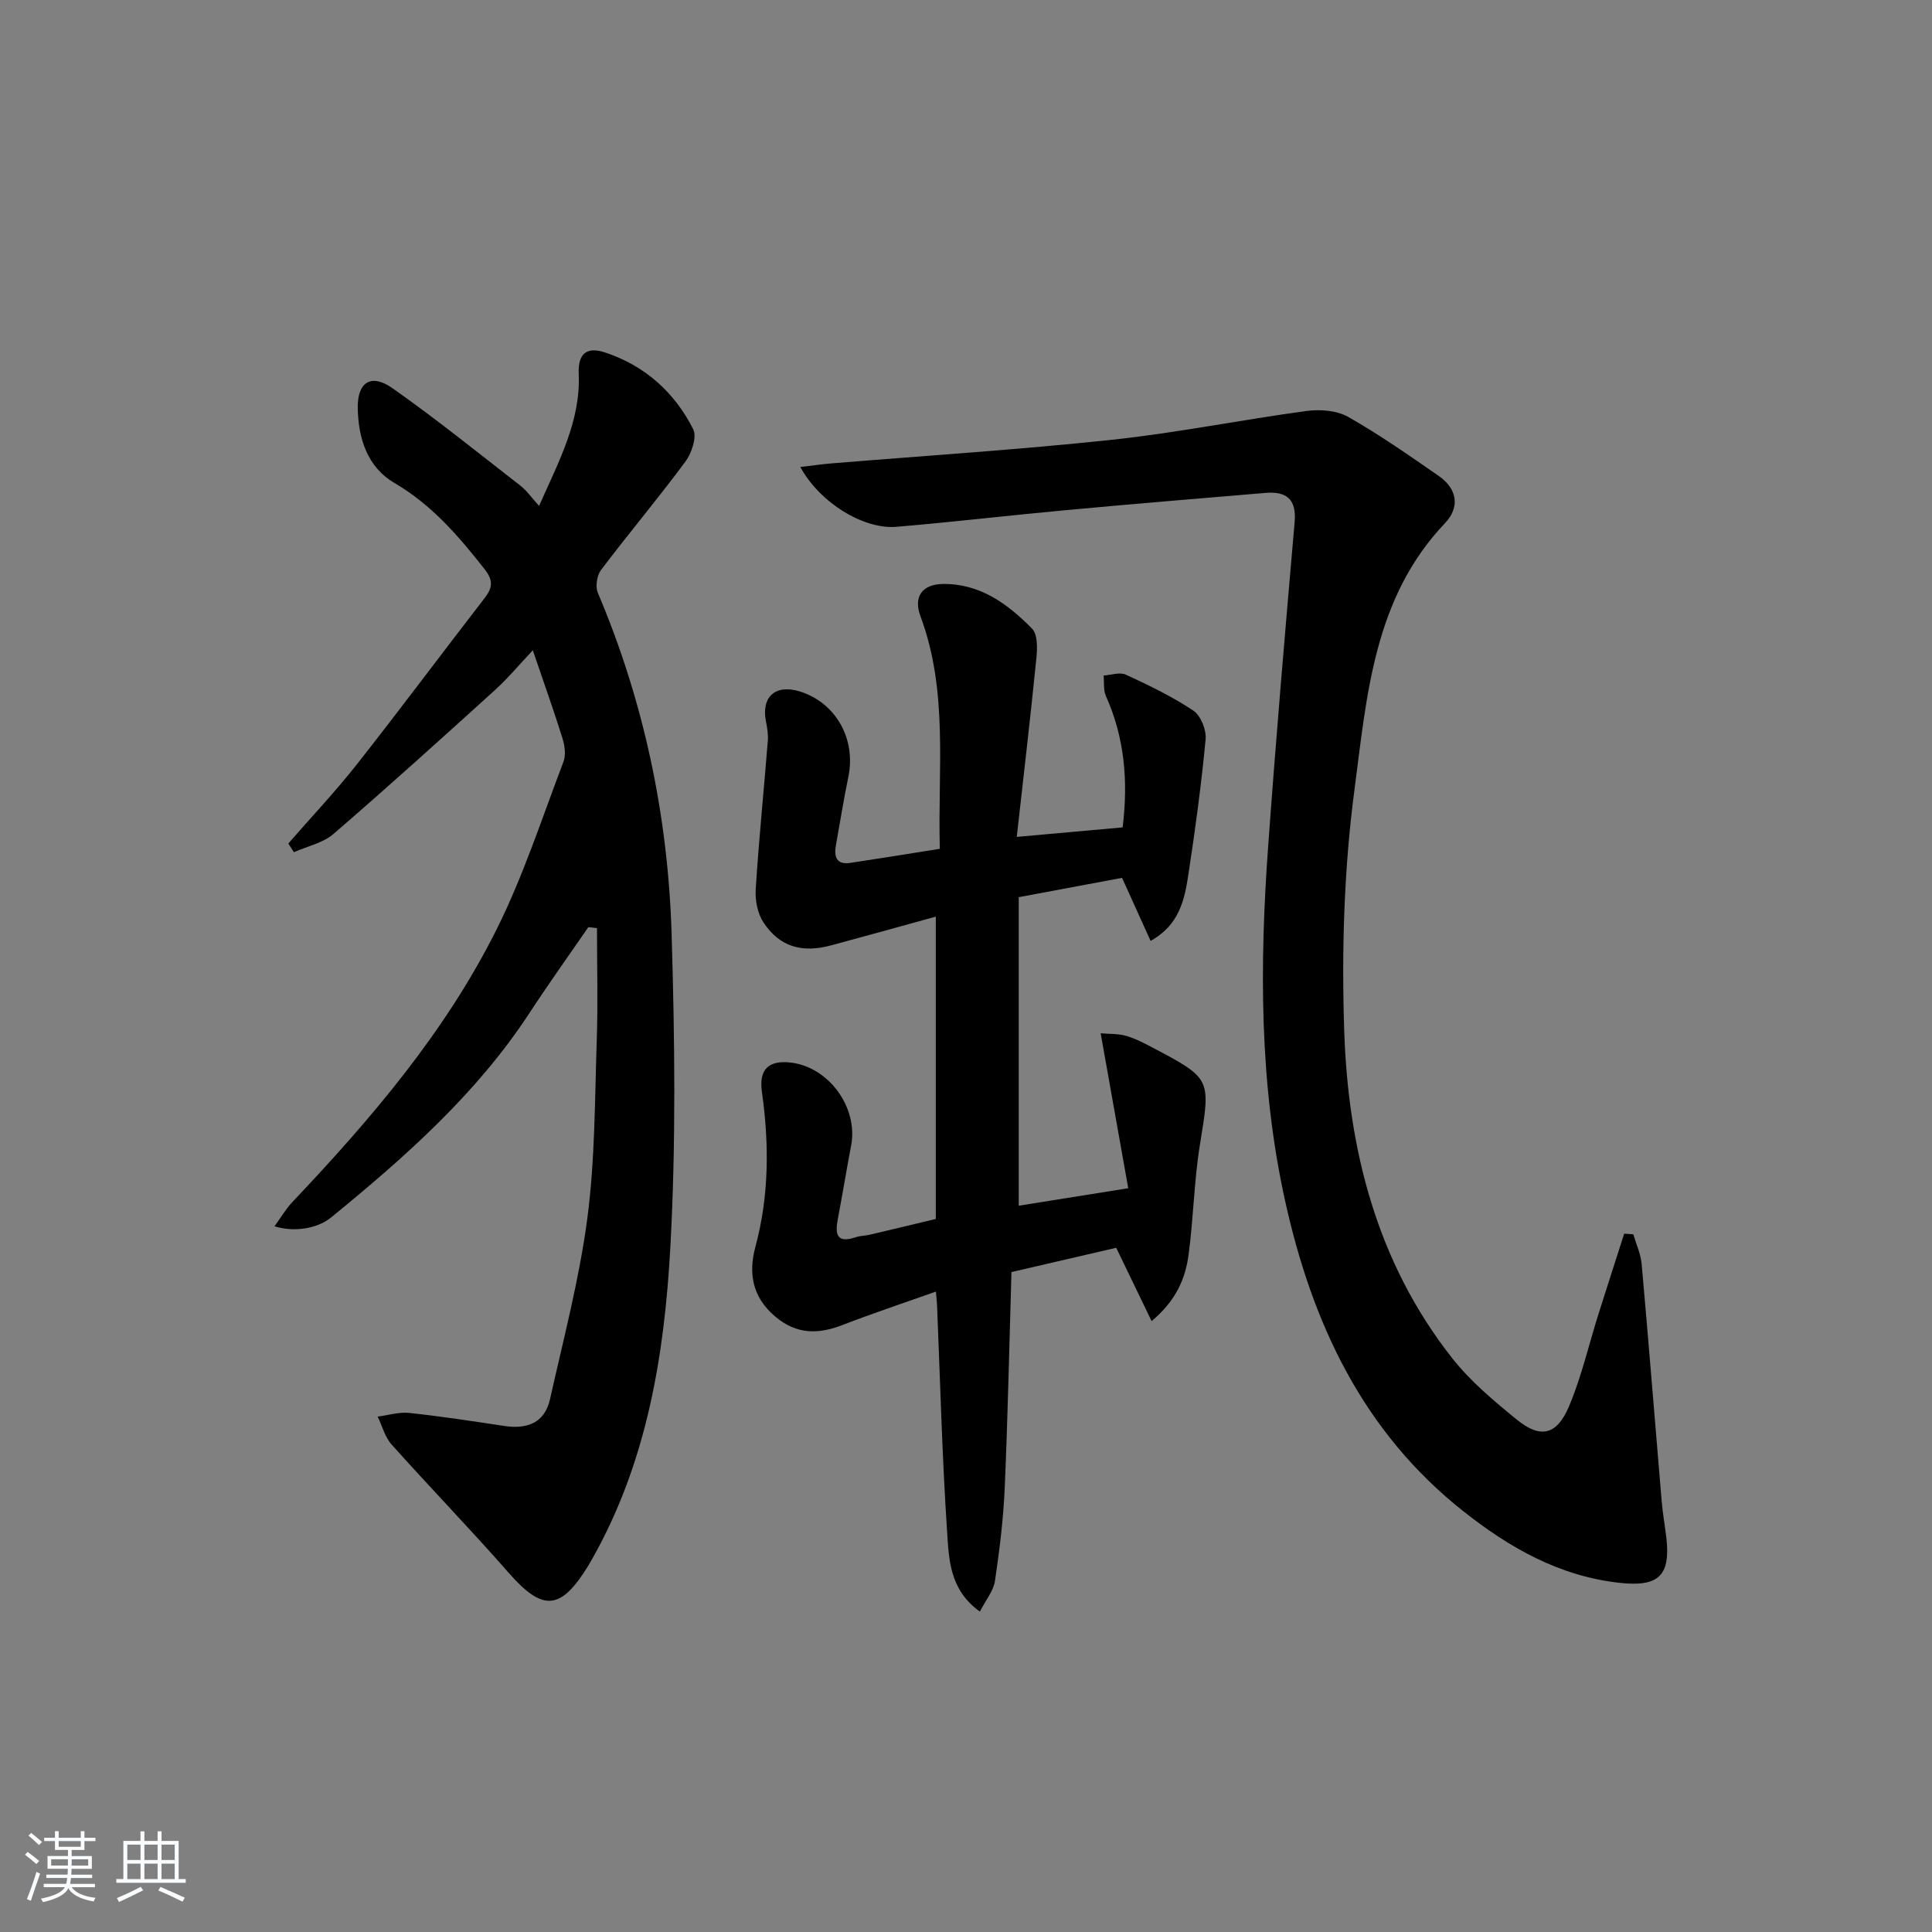 <svg enable-background="new 0 0 400 400" viewBox="0 0 400 400" xmlns="http://www.w3.org/2000/svg"><rect x="0" y="0" width="400" height="400" fill="#808080" stroke="none"/><path d="m5.17 384 .55-.58c.85.61 1.65 1.24 2.4 1.87l-.59.64c-.83-.73-1.62-1.38-2.36-1.93m1.22 9.53-.82-.34c.71-1.76 1.37-3.64 1.98-5.63.24.13.5.25.76.36-.6 1.67-1.24 3.54-1.92 5.61m-.5-13.5.57-.54c.56.44 1.31 1.06 2.26 1.87l-.65.64c-.67-.66-1.4-1.32-2.18-1.97m3.25.46h2.24v-1.36h.77v1.36h4.57v-1.36h.76v1.36h2.28v.69h-2.28v1.84h-2.64v1.26h4.18v2.64h-4.21c0 .45-.02.86-.05 1.21h4.32v.69h-4.38c-.04.34-.1.75-.19 1.22h5.15v.69h-4.82c.87 1.19 2.51 1.92 4.93 2.19-.17.31-.3.57-.37.76-2.77-.49-4.52-1.41-5.26-2.76-.56 1.26-2.3 2.23-5.24 2.9-.12-.24-.26-.48-.43-.72 2.73-.55 4.38-1.34 4.96-2.38h-4.38v-.69h4.65c.1-.38.17-.79.21-1.22h-4.32v-.69h4.4c.03-.34.05-.75.05-1.21h-4.2v-2.64h4.23v-1.26h-2.69v-1.84h-2.24zm1.46 4.46v1.29h3.45c.01-.4.02-.57.01-.53v-.32-.45h-3.46zm1.55-2.59h4.57v-1.19h-4.57zm6.11 2.59h-3.42v.77c-.01.19-.01.37-.02.53h3.44z" fill="#fafbfc"/><path d="m32.63 379.16h.82v1.98h3.54v7.89h1.46v.78h-14.37v-.78h1.46v-7.89h3.54v-1.98h.82v1.98h2.73zm-3.49 11.48.5.73c-1.61.82-3.28 1.63-5 2.42-.13-.27-.28-.55-.44-.82 1.75-.73 3.4-1.5 4.94-2.33m-2.78-5.55h2.73v-3.18h-2.73zm0 3.95h2.73v-3.2h-2.73zm3.54-3.95h2.73v-3.18h-2.73zm0 3.95h2.73v-3.2h-2.73zm7.89 4.68c-1.84-.92-3.51-1.7-5.02-2.32l.45-.73c1.89.8 3.57 1.55 5.04 2.23zm-1.62-11.81h-2.73v3.18h2.73zm-2.73 7.13h2.73v-3.2h-2.73z" fill="#fafbfc"/><g fill="#000001"><path d="m121.81 191.96c-4.04 5.87-8.19 11.66-12.09 17.62-10.98 16.83-25.8 29.93-41.17 42.48-2.89 2.36-7.71 3.08-11.72 1.83 1.32-1.8 2.36-3.6 3.75-5.07 16.3-17.22 31.69-35.21 42.31-56.55 5.51-11.07 9.35-22.97 13.77-34.56.54-1.41.26-3.36-.21-4.87-1.83-5.84-3.89-11.61-6.14-18.21-2.86 3.03-5.15 5.81-7.79 8.2-11.08 10.04-22.16 20.07-33.48 29.83-2.19 1.89-5.43 2.55-8.19 3.78-.39-.6-.77-1.2-1.16-1.8 4.75-5.46 9.74-10.73 14.21-16.41 8.95-11.36 17.59-22.97 26.45-34.42 1.68-2.18 1.78-3.69-.06-6.02-5.38-6.85-10.92-13.29-18.63-17.8-5.63-3.3-7.47-9.23-7.59-15.46-.1-5.44 2.77-7.27 7.2-4.15 9.06 6.38 17.71 13.36 26.47 20.17 1.28.99 2.24 2.4 3.87 4.19 4.09-9.25 8.63-17.58 8.21-27.35-.19-4.38 1.83-5.6 5.4-4.43 8.26 2.71 14.43 8.24 18.3 15.9.81 1.6-.31 4.94-1.6 6.69-5.64 7.62-11.76 14.89-17.48 22.45-.86 1.13-1.21 3.43-.67 4.72 9.58 22.59 14.54 46.26 15.28 70.64.65 21.59.92 43.28-.26 64.83-1.23 22.43-4.87 44.63-16.25 64.68-.25.43-.49.87-.75 1.3-5.74 9.34-9.43 9.5-16.51 1.42-7.89-9-16.23-17.6-24.21-26.53-1.38-1.54-1.94-3.83-2.88-5.77 2.18-.28 4.41-.98 6.53-.76 6.58.7 13.13 1.71 19.68 2.7 4.73.71 8.38-.62 9.48-5.57 2.78-12.43 6.06-24.82 7.72-37.42 1.6-12.15 1.54-24.53 1.95-36.82.26-7.75.05-15.51.05-23.26-.6-.07-1.2-.14-1.79-.2z"/><path d="m210.51 173.27c8.21-.74 15.08-1.36 21.92-1.97 1.19-9.68.38-18.62-3.47-27.21-.55-1.23-.33-2.81-.47-4.23 1.55-.09 3.36-.76 4.6-.18 4.79 2.21 9.6 4.52 13.98 7.45 1.54 1.03 2.72 3.99 2.54 5.93-.89 9.39-2.15 18.75-3.58 28.07-.79 5.15-1.86 10.38-7.81 13.67-2.08-4.58-3.96-8.75-5.91-13.05-6.87 1.28-13.68 2.56-21.39 4v63.88c6.92-1.1 14.09-2.25 22.67-3.62-1.88-10.58-3.74-21-5.71-32.08 1.87.17 3.65.07 5.26.53 1.9.55 3.7 1.49 5.46 2.42 12.28 6.47 12.05 6.45 9.83 20.12-1.22 7.52-1.33 15.22-2.35 22.79-.66 4.92-2.56 9.46-7.65 13.73-2.59-5.36-4.9-10.15-7.33-15.18-7.08 1.64-14.3 3.32-21.69 5.03-.45 15.08-.75 29.86-1.39 44.63-.28 6.45-1.07 12.9-2.02 19.29-.31 2.07-1.89 3.96-3.12 6.37-6.31-4.5-6.41-10.83-6.79-16.51-1.04-15.59-1.43-31.23-2.08-46.84-.03-.81-.13-1.62-.24-2.9-6.65 2.36-13.08 4.5-19.4 6.94-5.04 1.94-9.51 1.93-13.89-1.79-4.71-4-5.57-8.91-4.08-14.42 2.86-10.63 2.86-21.33 1.34-32.12-.64-4.55 1.34-6.56 5.94-6.03 7.92.9 14.03 9.31 12.54 17.17-.96 5.05-1.79 10.12-2.75 15.17-.58 3.08-.35 5.19 3.68 3.83.93-.32 1.97-.3 2.94-.53 4.49-1.05 8.98-2.14 13.66-3.26 0-20.78 0-41.37 0-62.59-7.39 2.03-14.53 4.03-21.68 5.95-6.09 1.63-10.67.28-14-4.75-1.23-1.85-1.75-4.59-1.61-6.86.65-10.26 1.69-20.5 2.51-30.76.1-1.3-.12-2.66-.38-3.95-1.04-5.14 1.96-7.83 7.04-6.24 7.42 2.33 11.62 9.81 10.02 17.62-.97 4.71-1.73 9.46-2.58 14.19-.43 2.38.07 4.1 2.99 3.67 6.05-.91 12.09-1.89 18.52-2.91-.46-16.34 1.82-32.54-4.01-48.16-1.48-3.96.29-6.59 4.57-6.67 7.7-.14 13.49 4.1 18.53 9.24 1.17 1.19 1.11 4.03.91 6.03-1.2 11.99-2.6 23.97-4.07 37.09z"/><path d="m165.7 96.69c2.5-.3 4.42-.58 6.35-.74 19.37-1.6 38.77-2.83 58.09-4.89 13.51-1.44 26.88-4.15 40.36-5.97 2.8-.38 6.25-.12 8.62 1.22 6.47 3.67 12.6 7.97 18.73 12.21 3.87 2.68 4.48 6.48 1.29 9.83-14.76 15.51-16.15 35.75-18.71 55.13-2.17 16.41-2.67 33.2-2.13 49.77.8 24.64 6.72 48.11 22.39 67.98 3.76 4.77 8.59 8.81 13.34 12.68 4.92 4.01 8.31 3.24 10.85-2.82 2.56-6.08 4.04-12.6 6.03-18.91 1.76-5.59 3.57-11.17 5.36-16.76.63.04 1.26.08 1.89.13.6 2.06 1.55 4.09 1.73 6.18 1.46 16.38 2.76 32.77 4.15 49.16.21 2.48.66 4.93.95 7.4.94 8.03-1.66 10.32-9.77 9.41-12.39-1.4-22.62-7.21-32.16-14.74-20.94-16.51-31.41-39.07-36.99-64.32-5.36-24.25-5.29-48.85-3.51-73.46 1.62-22.37 3.53-44.72 5.48-67.07.42-4.78-1.71-6.42-6.02-6.06-13.74 1.14-27.48 2.29-41.21 3.56-11.74 1.08-23.46 2.47-35.21 3.46-6.84.57-15.88-5.01-19.9-12.38z"/></g></svg>